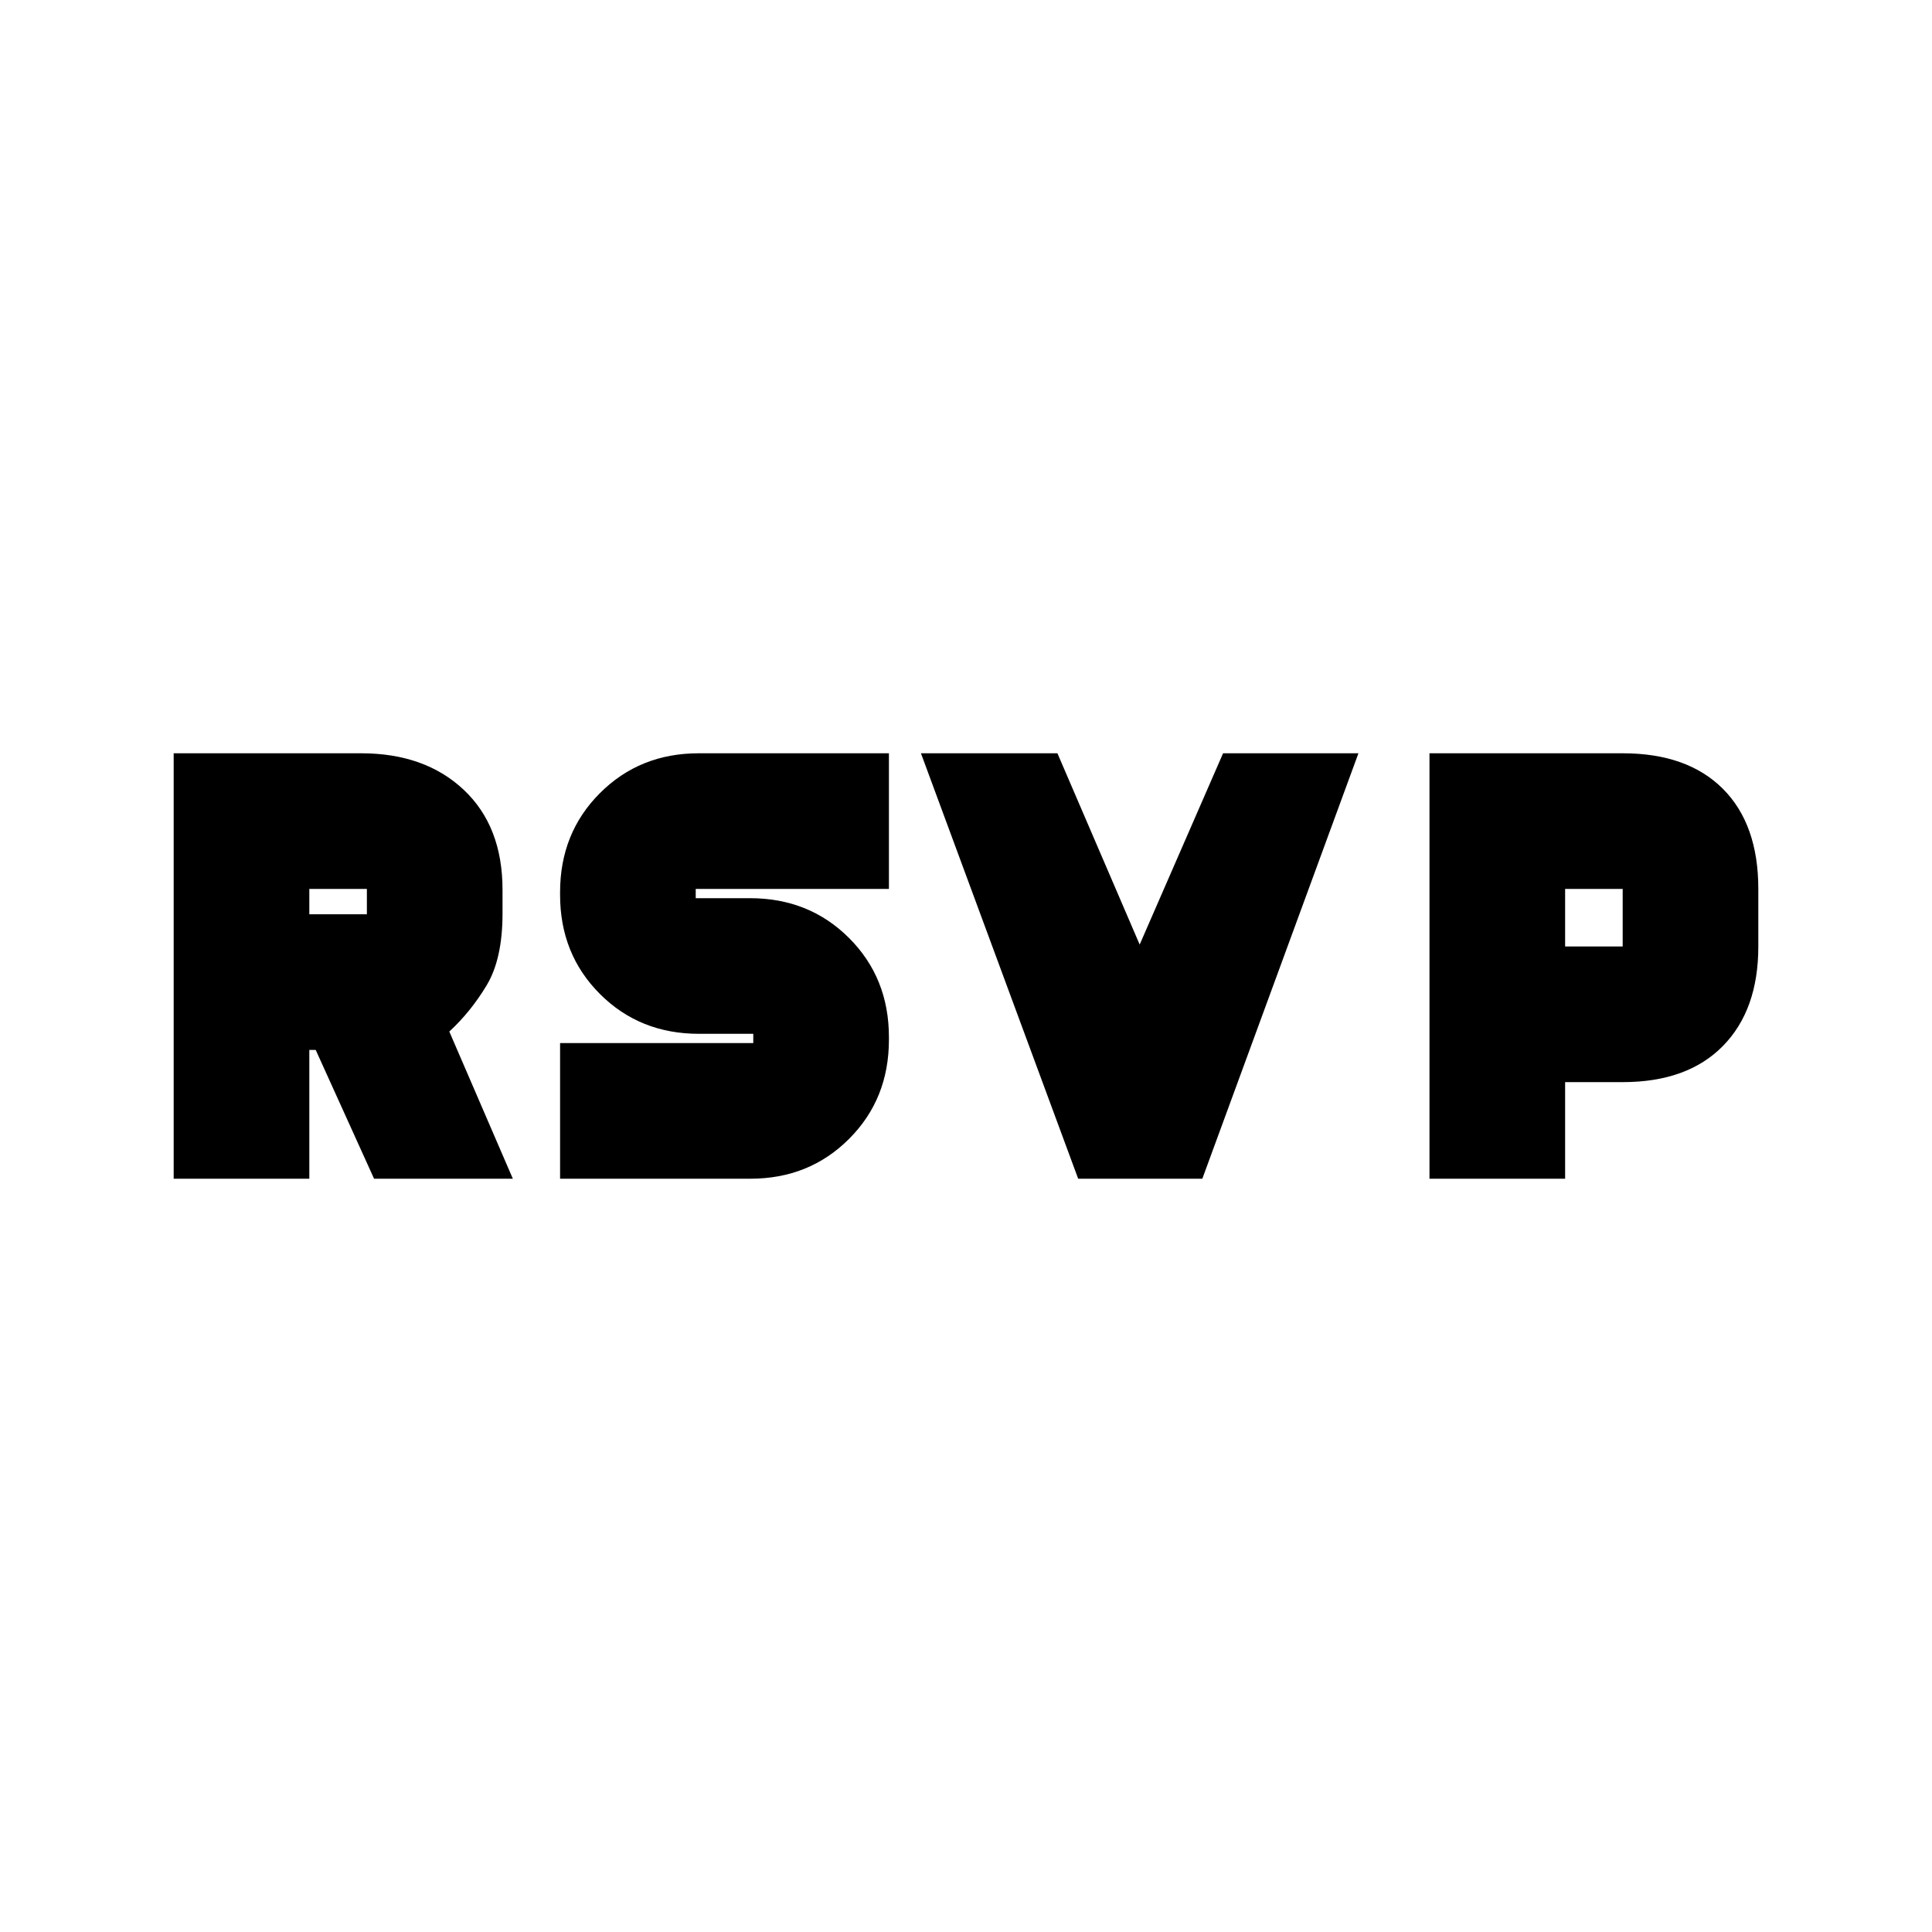 <svg xmlns="http://www.w3.org/2000/svg" height="20" viewBox="0 -960 960 960" width="20"><path d="M86.3-374.3v-211.4h93.13q31.7 0 50.98 18.13 19.29 18.14 19.29 49.73v11.76q0 22.59-7.92 35.73-7.92 13.15-18.52 22.92l31.57 73.13h-68.96l-29-64h-3.17v64H86.3Zm192 0v-67.4h96v-4.6h-26.95q-29.46 0-49.25-19.8-19.8-19.79-19.8-49.25v-1.3q0-29.46 19.8-49.25 19.79-19.8 49.08-19.8h94.52v67.4h-96v4.6h26.95q29.46 0 49.25 19.8 19.8 19.79 19.8 49.25v1.3q0 29.46-19.8 49.25-19.79 19.8-49.08 19.8H278.3Zm257.44 0-78.13-211.4h67.82l40.87 95.05 41.44-95.05H675l-77.57 211.4h-61.69Zm174.56 0v-211.4h96q32.13 0 49.77 17.63 17.63 17.64 17.63 49.77v28.6q0 31.57-17.63 49.48-17.64 17.92-49.77 17.92h-28.6v48h-67.4ZM153.7-505.7h28.6v-12.6h-28.6v12.6Zm624 16h28.6v-28.6h-28.6v28.6Z"/></svg>